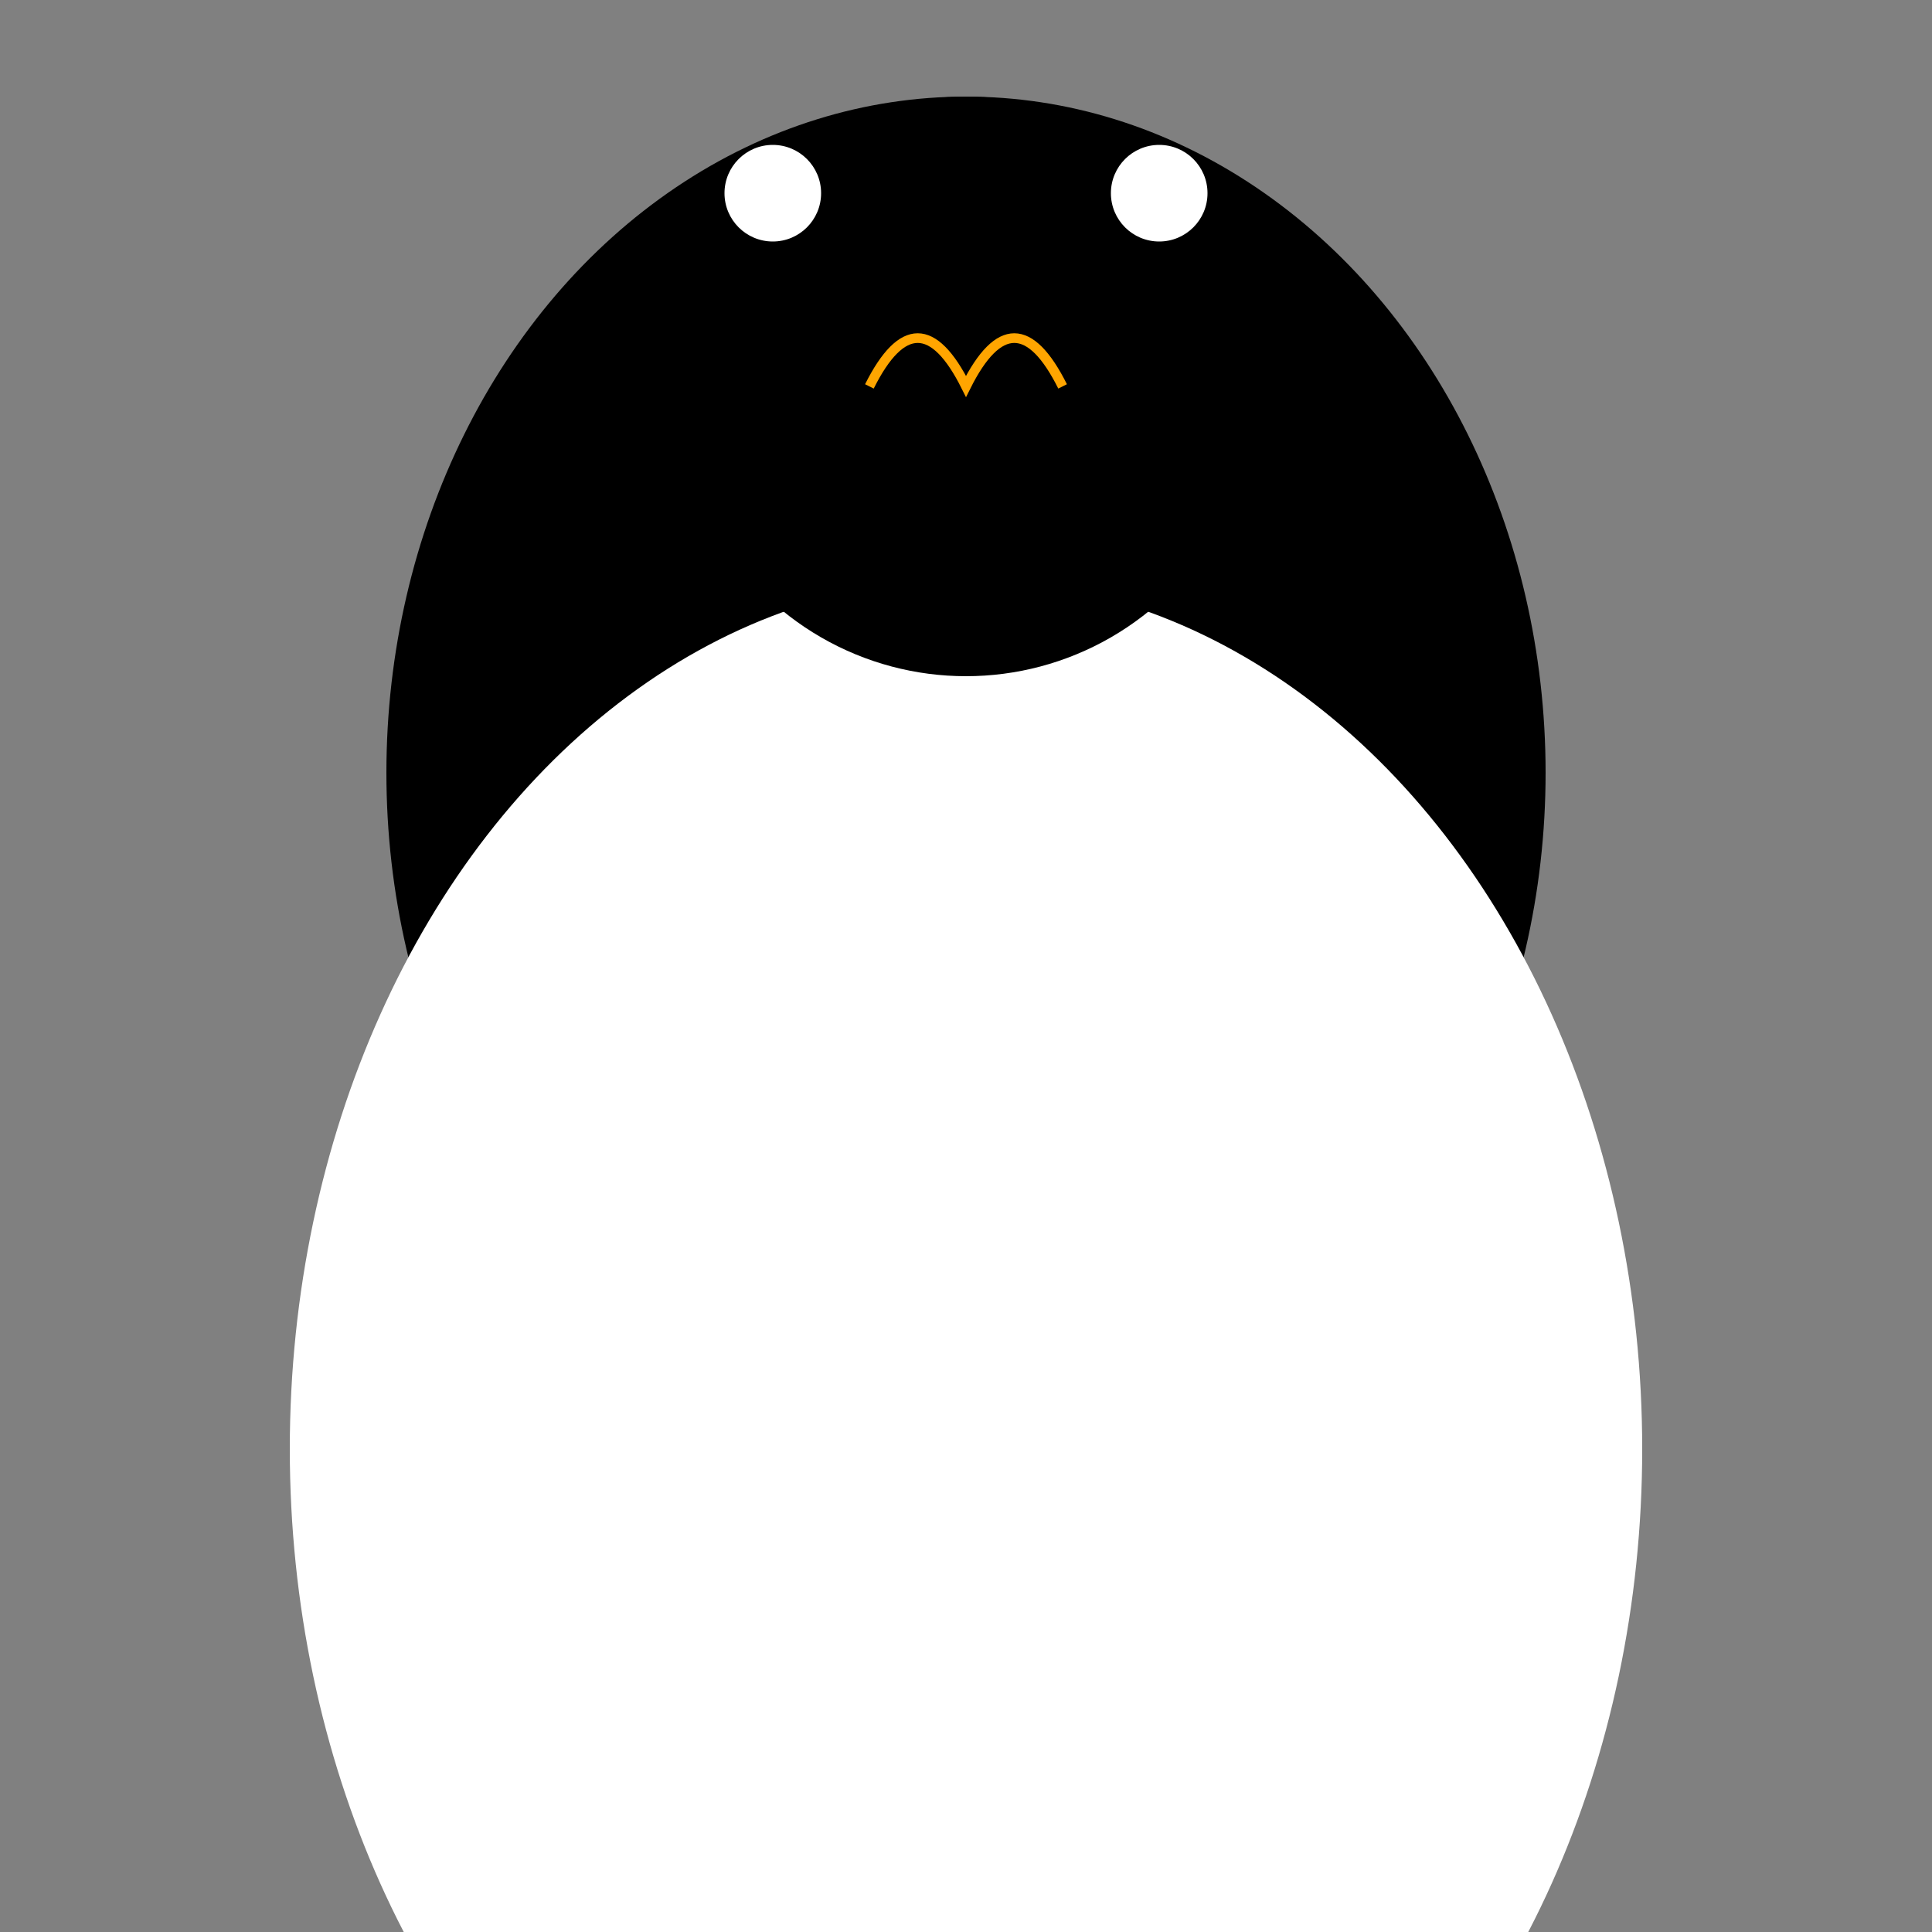 <svg width="200" height="200" xmlns="http://www.w3.org/2000/svg">
  <rect width="100%" height="100%" fill="#808080" stroke="none"/>
  <!-- Body -->
  <ellipse cx="100" cy="80" rx="60" ry="70" fill="black"/>

  <!-- Belly -->
  <ellipse cx="100" cy="150" rx="70" ry="90" fill="white"/>

  <!-- Head -->
  <circle cx="100" cy="40" r="30" fill="black"/>
  <circle cx="80" cy="20" r="5" fill="white"/>
  <circle cx="120" cy="20" r="5" fill="white"/>

  <!-- Beak -->
  <path d="M90,40 Q95,30 100,40 Q105,30 110,40" stroke="orange" fill="transparent"/>
</svg>